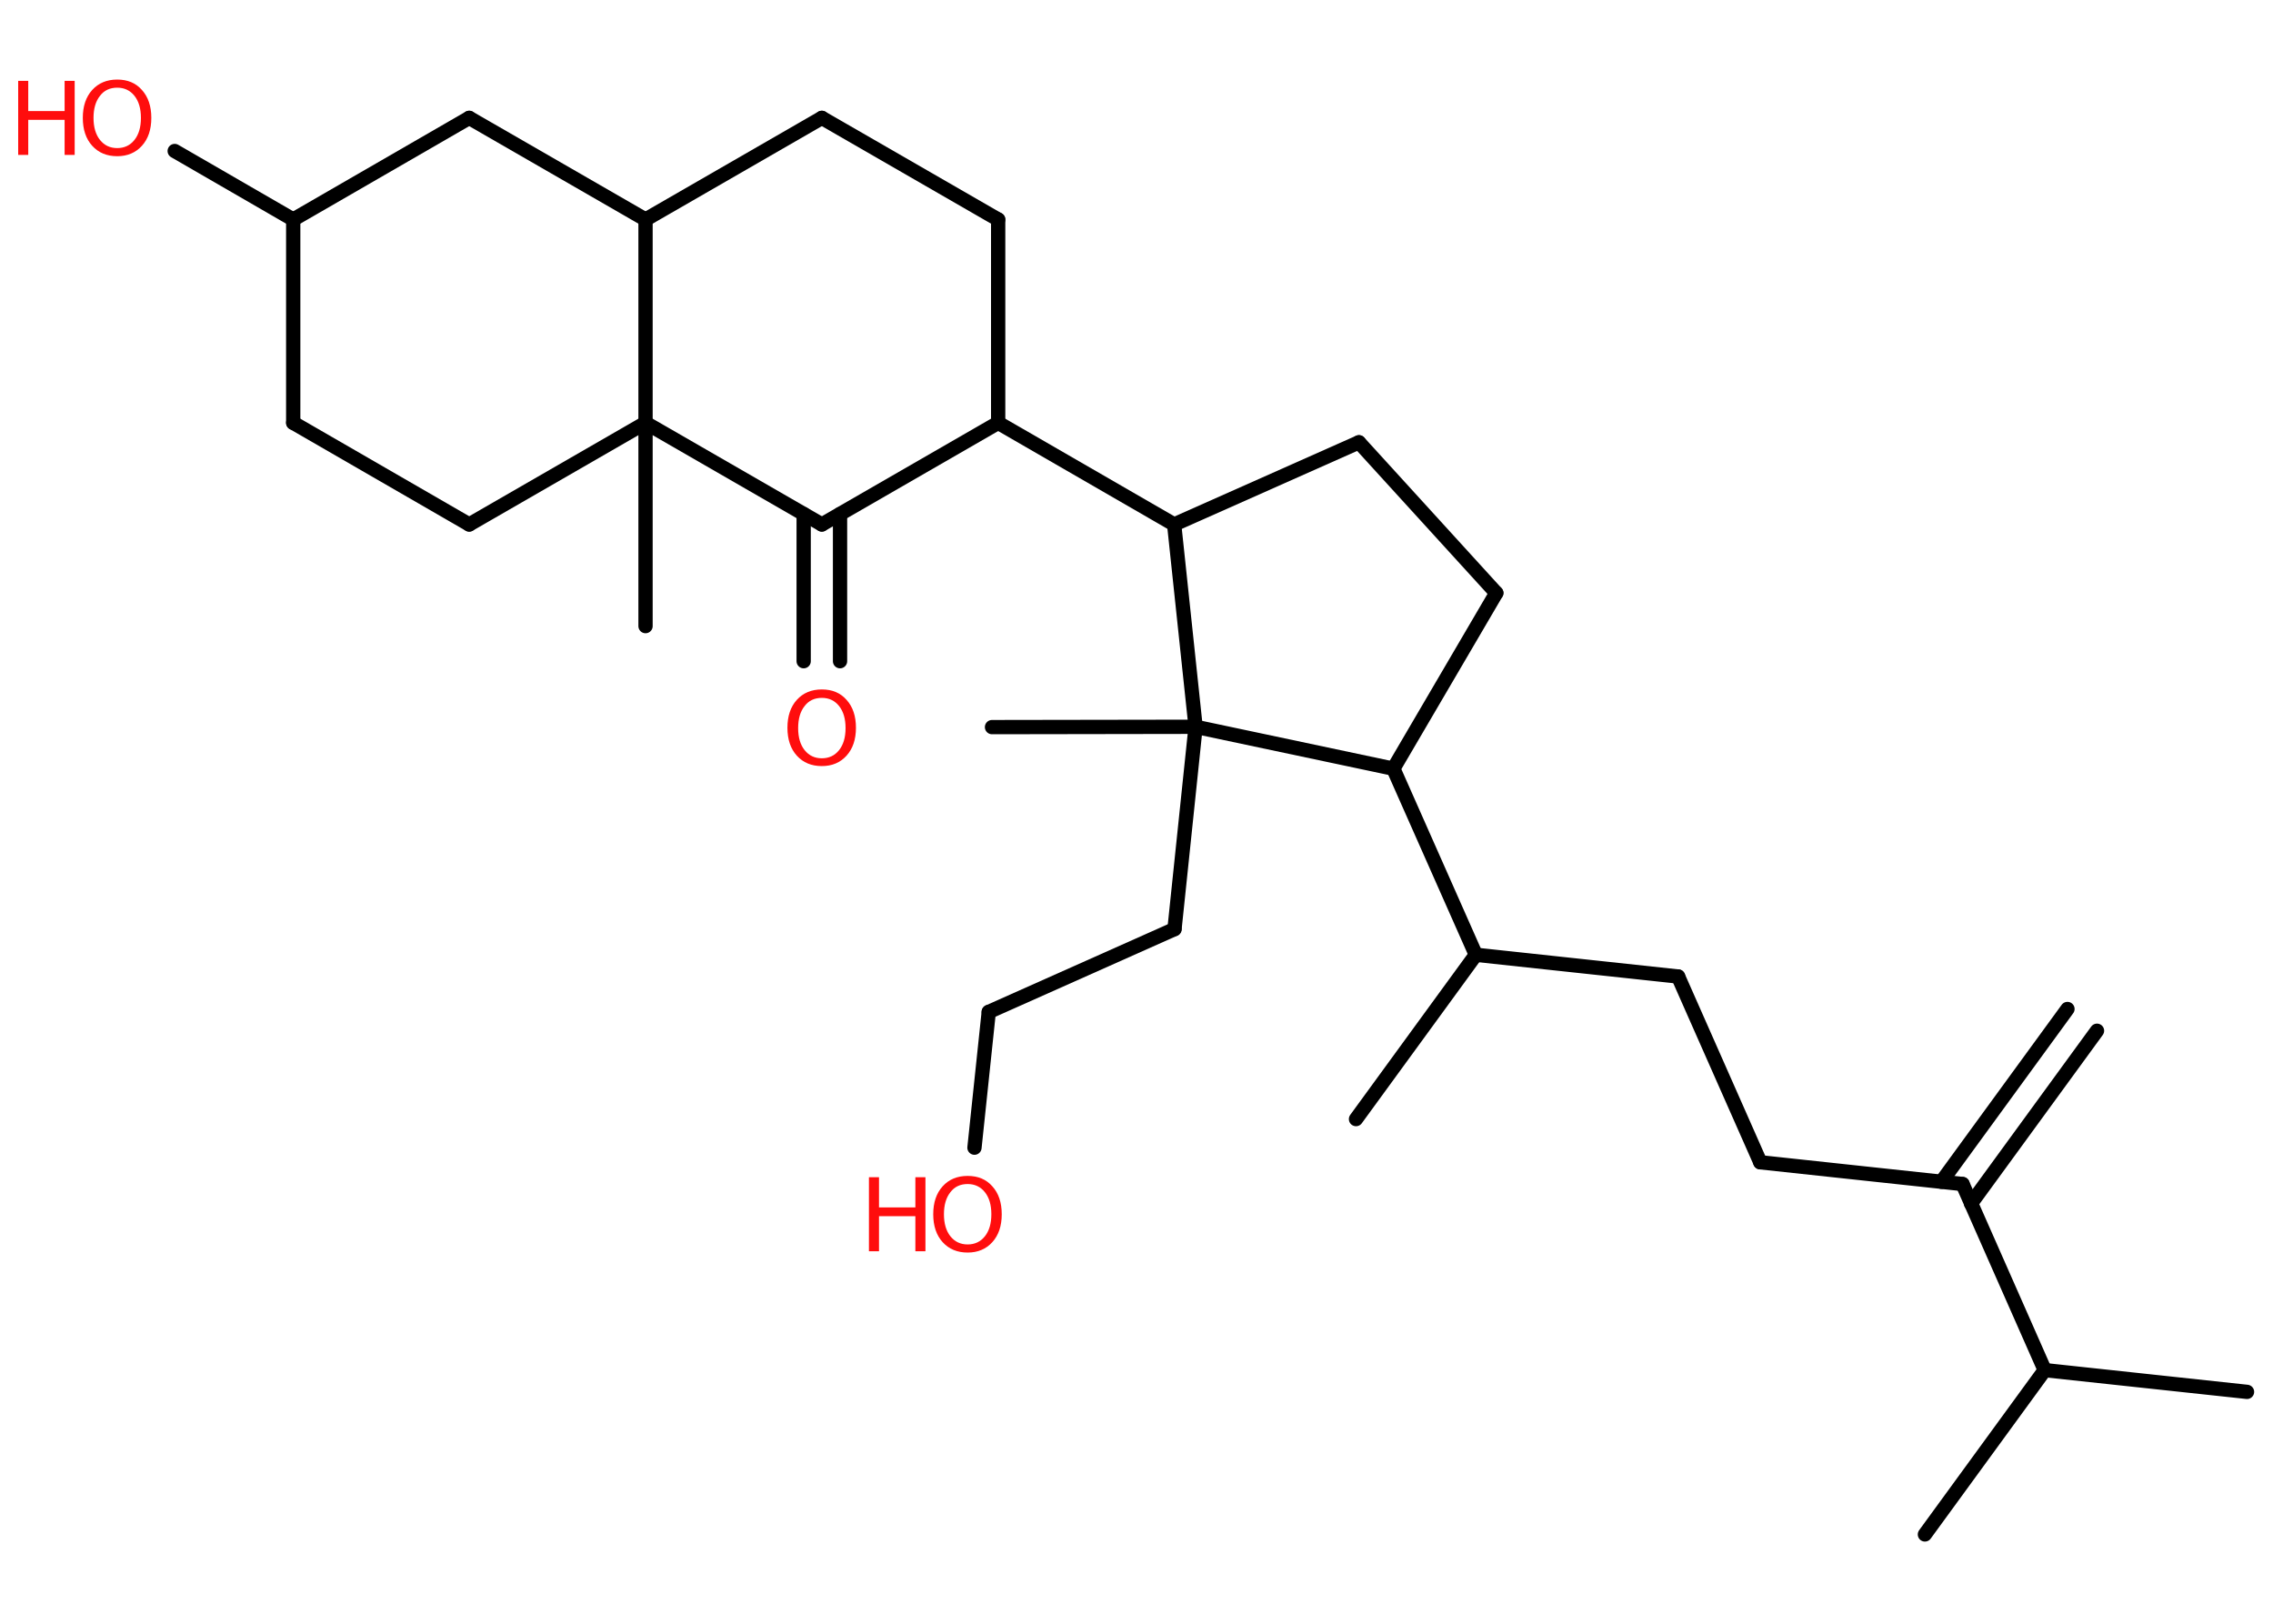 <?xml version='1.0' encoding='UTF-8'?>
<!DOCTYPE svg PUBLIC "-//W3C//DTD SVG 1.1//EN" "http://www.w3.org/Graphics/SVG/1.1/DTD/svg11.dtd">
<svg version='1.2' xmlns='http://www.w3.org/2000/svg' xmlns:xlink='http://www.w3.org/1999/xlink' width='70.0mm' height='50.0mm' viewBox='0 0 70.0 50.0'>
  <desc>Generated by the Chemistry Development Kit (http://github.com/cdk)</desc>
  <g stroke-linecap='round' stroke-linejoin='round' stroke='#000000' stroke-width='.44' fill='#FF0D0D'>
    <rect x='.0' y='.0' width='70.0' height='50.0' fill='#FFFFFF' stroke='none'/>
    <g id='mol1' class='mol'>
      <g id='mol1bnd1' class='bond'>
        <line x1='64.58' y1='31.74' x2='60.7' y2='37.06'/>
        <line x1='63.67' y1='31.07' x2='59.79' y2='36.39'/>
      </g>
      <line id='mol1bnd2' class='bond' x1='60.44' y1='36.46' x2='54.21' y2='35.79'/>
      <line id='mol1bnd3' class='bond' x1='54.21' y1='35.79' x2='51.68' y2='30.07'/>
      <line id='mol1bnd4' class='bond' x1='51.68' y1='30.07' x2='45.45' y2='29.4'/>
      <line id='mol1bnd5' class='bond' x1='45.45' y1='29.4' x2='41.76' y2='34.46'/>
      <line id='mol1bnd6' class='bond' x1='45.45' y1='29.4' x2='42.91' y2='23.67'/>
      <line id='mol1bnd7' class='bond' x1='42.91' y1='23.67' x2='46.08' y2='18.26'/>
      <line id='mol1bnd8' class='bond' x1='46.08' y1='18.26' x2='41.85' y2='13.62'/>
      <line id='mol1bnd9' class='bond' x1='41.85' y1='13.62' x2='36.16' y2='16.15'/>
      <line id='mol1bnd10' class='bond' x1='36.16' y1='16.15' x2='30.74' y2='13.02'/>
      <line id='mol1bnd11' class='bond' x1='30.74' y1='13.02' x2='30.74' y2='6.76'/>
      <line id='mol1bnd12' class='bond' x1='30.74' y1='6.76' x2='25.31' y2='3.63'/>
      <line id='mol1bnd13' class='bond' x1='25.31' y1='3.63' x2='19.88' y2='6.76'/>
      <line id='mol1bnd14' class='bond' x1='19.88' y1='6.76' x2='14.45' y2='3.63'/>
      <line id='mol1bnd15' class='bond' x1='14.45' y1='3.63' x2='9.03' y2='6.76'/>
      <line id='mol1bnd16' class='bond' x1='9.03' y1='6.76' x2='5.38' y2='4.65'/>
      <line id='mol1bnd17' class='bond' x1='9.03' y1='6.76' x2='9.03' y2='13.02'/>
      <line id='mol1bnd18' class='bond' x1='9.03' y1='13.02' x2='14.45' y2='16.15'/>
      <line id='mol1bnd19' class='bond' x1='14.45' y1='16.15' x2='19.88' y2='13.02'/>
      <line id='mol1bnd20' class='bond' x1='19.88' y1='6.76' x2='19.88' y2='13.02'/>
      <line id='mol1bnd21' class='bond' x1='19.88' y1='13.02' x2='19.88' y2='19.28'/>
      <line id='mol1bnd22' class='bond' x1='19.88' y1='13.02' x2='25.31' y2='16.15'/>
      <line id='mol1bnd23' class='bond' x1='30.74' y1='13.02' x2='25.31' y2='16.15'/>
      <g id='mol1bnd24' class='bond'>
        <line x1='25.87' y1='15.83' x2='25.87' y2='20.36'/>
        <line x1='24.75' y1='15.83' x2='24.75' y2='20.36'/>
      </g>
      <line id='mol1bnd25' class='bond' x1='36.16' y1='16.15' x2='36.82' y2='22.38'/>
      <line id='mol1bnd26' class='bond' x1='42.91' y1='23.67' x2='36.82' y2='22.38'/>
      <line id='mol1bnd27' class='bond' x1='36.82' y1='22.38' x2='30.55' y2='22.39'/>
      <line id='mol1bnd28' class='bond' x1='36.82' y1='22.38' x2='36.17' y2='28.61'/>
      <line id='mol1bnd29' class='bond' x1='36.17' y1='28.61' x2='30.45' y2='31.16'/>
      <line id='mol1bnd30' class='bond' x1='30.45' y1='31.16' x2='30.01' y2='35.34'/>
      <line id='mol1bnd31' class='bond' x1='60.44' y1='36.46' x2='62.97' y2='42.19'/>
      <line id='mol1bnd32' class='bond' x1='62.97' y1='42.19' x2='69.2' y2='42.86'/>
      <line id='mol1bnd33' class='bond' x1='62.97' y1='42.19' x2='59.28' y2='47.25'/>
      <g id='mol1atm17' class='atom'>
        <path d='M3.61 2.7q-.34 .0 -.53 .25q-.2 .25 -.2 .68q.0 .43 .2 .68q.2 .25 .53 .25q.33 .0 .53 -.25q.2 -.25 .2 -.68q.0 -.43 -.2 -.68q-.2 -.25 -.53 -.25zM3.61 2.45q.48 .0 .76 .32q.29 .32 .29 .86q.0 .54 -.29 .86q-.29 .32 -.76 .32q-.48 .0 -.77 -.32q-.29 -.32 -.29 -.86q.0 -.54 .29 -.86q.29 -.32 .77 -.32z' stroke='none'/>
        <path d='M.56 2.49h.31v.93h1.12v-.93h.31v2.28h-.31v-1.08h-1.12v1.08h-.31v-2.28z' stroke='none'/>
      </g>
      <path id='mol1atm23' class='atom' d='M25.31 21.49q-.34 .0 -.53 .25q-.2 .25 -.2 .68q.0 .43 .2 .68q.2 .25 .53 .25q.33 .0 .53 -.25q.2 -.25 .2 -.68q.0 -.43 -.2 -.68q-.2 -.25 -.53 -.25zM25.31 21.23q.48 .0 .76 .32q.29 .32 .29 .86q.0 .54 -.29 .86q-.29 .32 -.76 .32q-.48 .0 -.77 -.32q-.29 -.32 -.29 -.86q.0 -.54 .29 -.86q.29 -.32 .77 -.32z' stroke='none'/>
      <g id='mol1atm28' class='atom'>
        <path d='M29.8 36.46q-.34 .0 -.53 .25q-.2 .25 -.2 .68q.0 .43 .2 .68q.2 .25 .53 .25q.33 .0 .53 -.25q.2 -.25 .2 -.68q.0 -.43 -.2 -.68q-.2 -.25 -.53 -.25zM29.8 36.21q.48 .0 .76 .32q.29 .32 .29 .86q.0 .54 -.29 .86q-.29 .32 -.76 .32q-.48 .0 -.77 -.32q-.29 -.32 -.29 -.86q.0 -.54 .29 -.86q.29 -.32 .77 -.32z' stroke='none'/>
        <path d='M26.76 36.25h.31v.93h1.12v-.93h.31v2.28h-.31v-1.08h-1.12v1.08h-.31v-2.28z' stroke='none'/>
      </g>
    </g>
  </g>
</svg>
